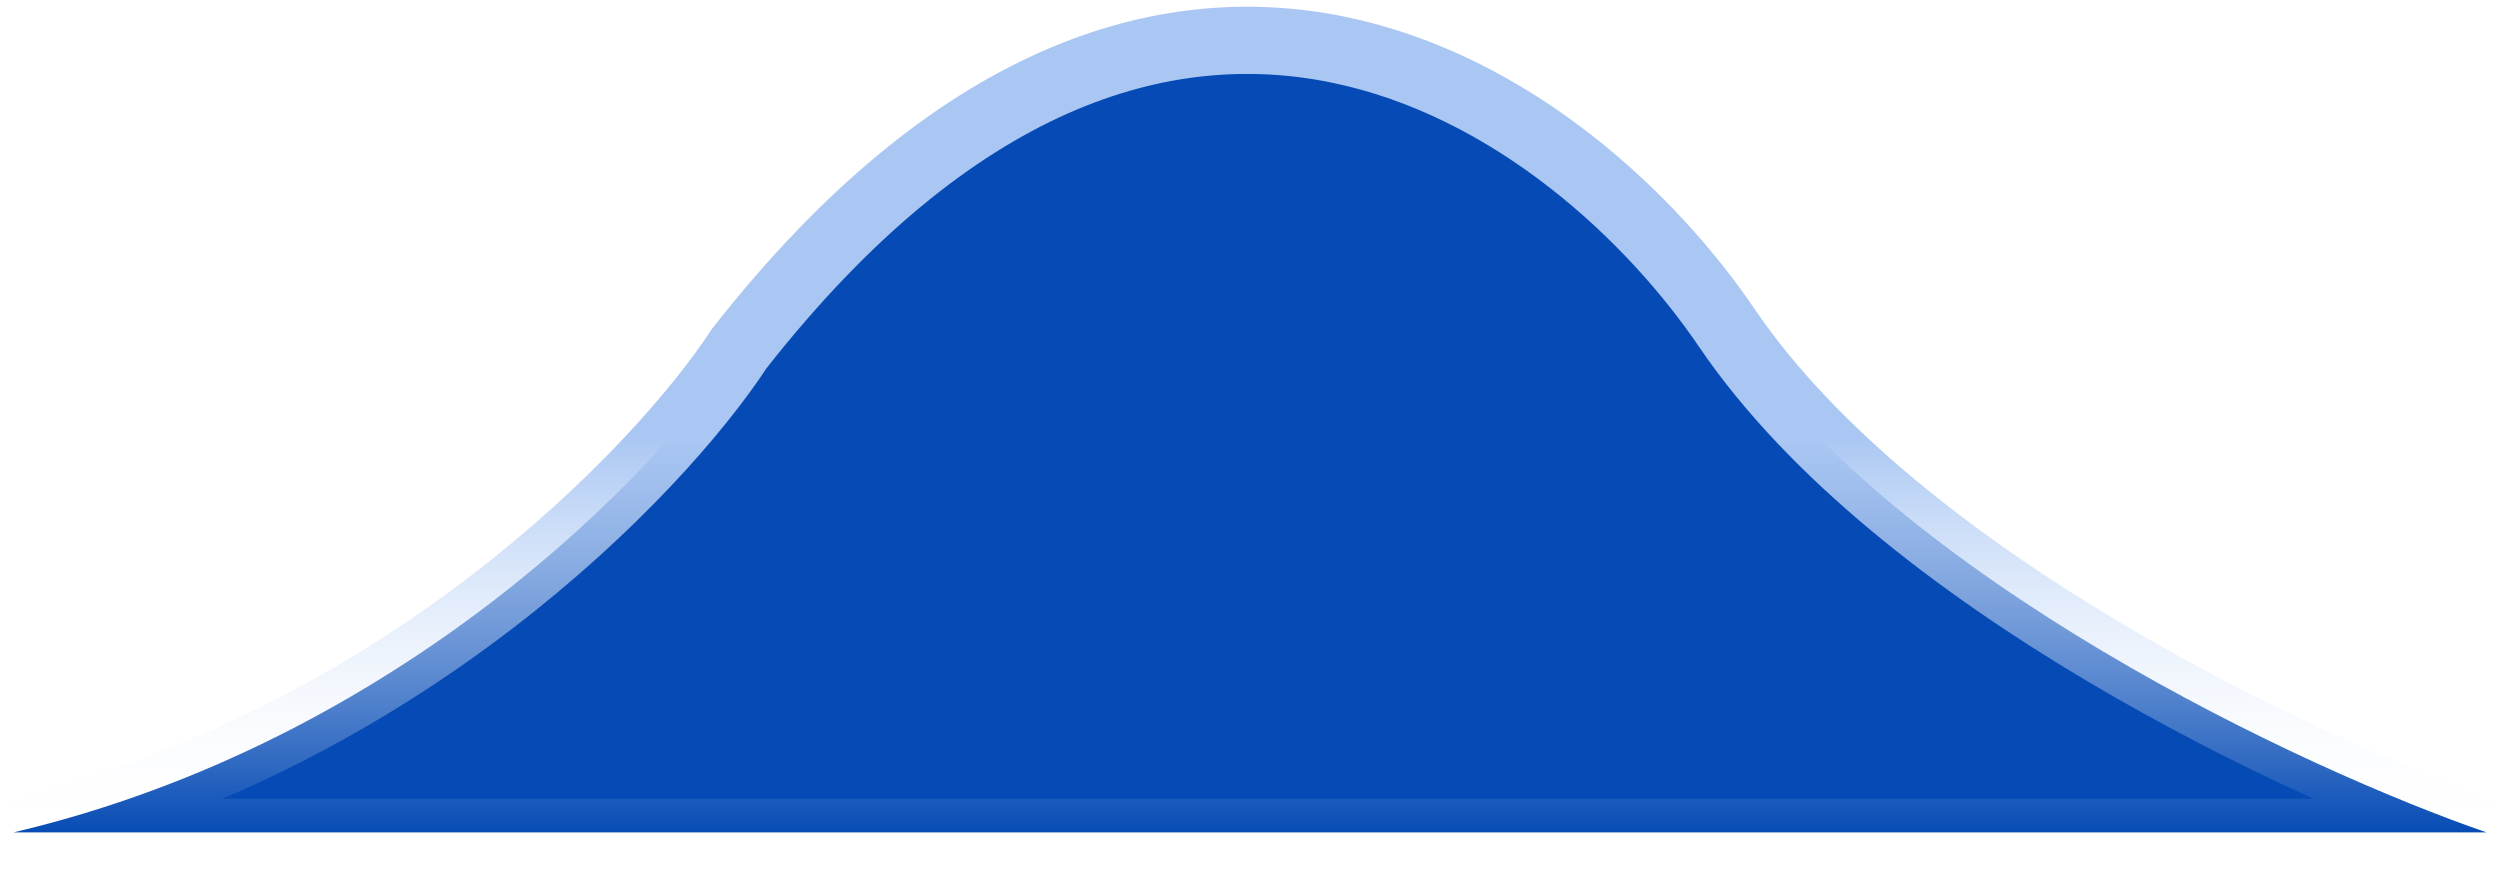 <svg width="186" height="65" viewBox="0 0 186 65" fill="none" xmlns="http://www.w3.org/2000/svg">
<path d="M55 25.931C49 35.098 29.8 55.132 1 61.931L185 61.932C171.5 57.265 141.3 43.232 128.5 24.431C117.333 7.932 87 -14.868 55 25.931Z" fill="#064BB5" stroke="url(#paint0_linear_2392_1892)" stroke-width="5"/>
<defs>
<linearGradient id="paint0_linear_2392_1892" x1="93" y1="3" x2="93" y2="62" gradientUnits="userSpaceOnUse">
<stop stop-color="#AAC7F3"/>
<stop offset="0.502" stop-color="#AAC7F3"/>
<stop offset="1" stop-color="white" stop-opacity="0"/>
</linearGradient>
</defs>
</svg>
